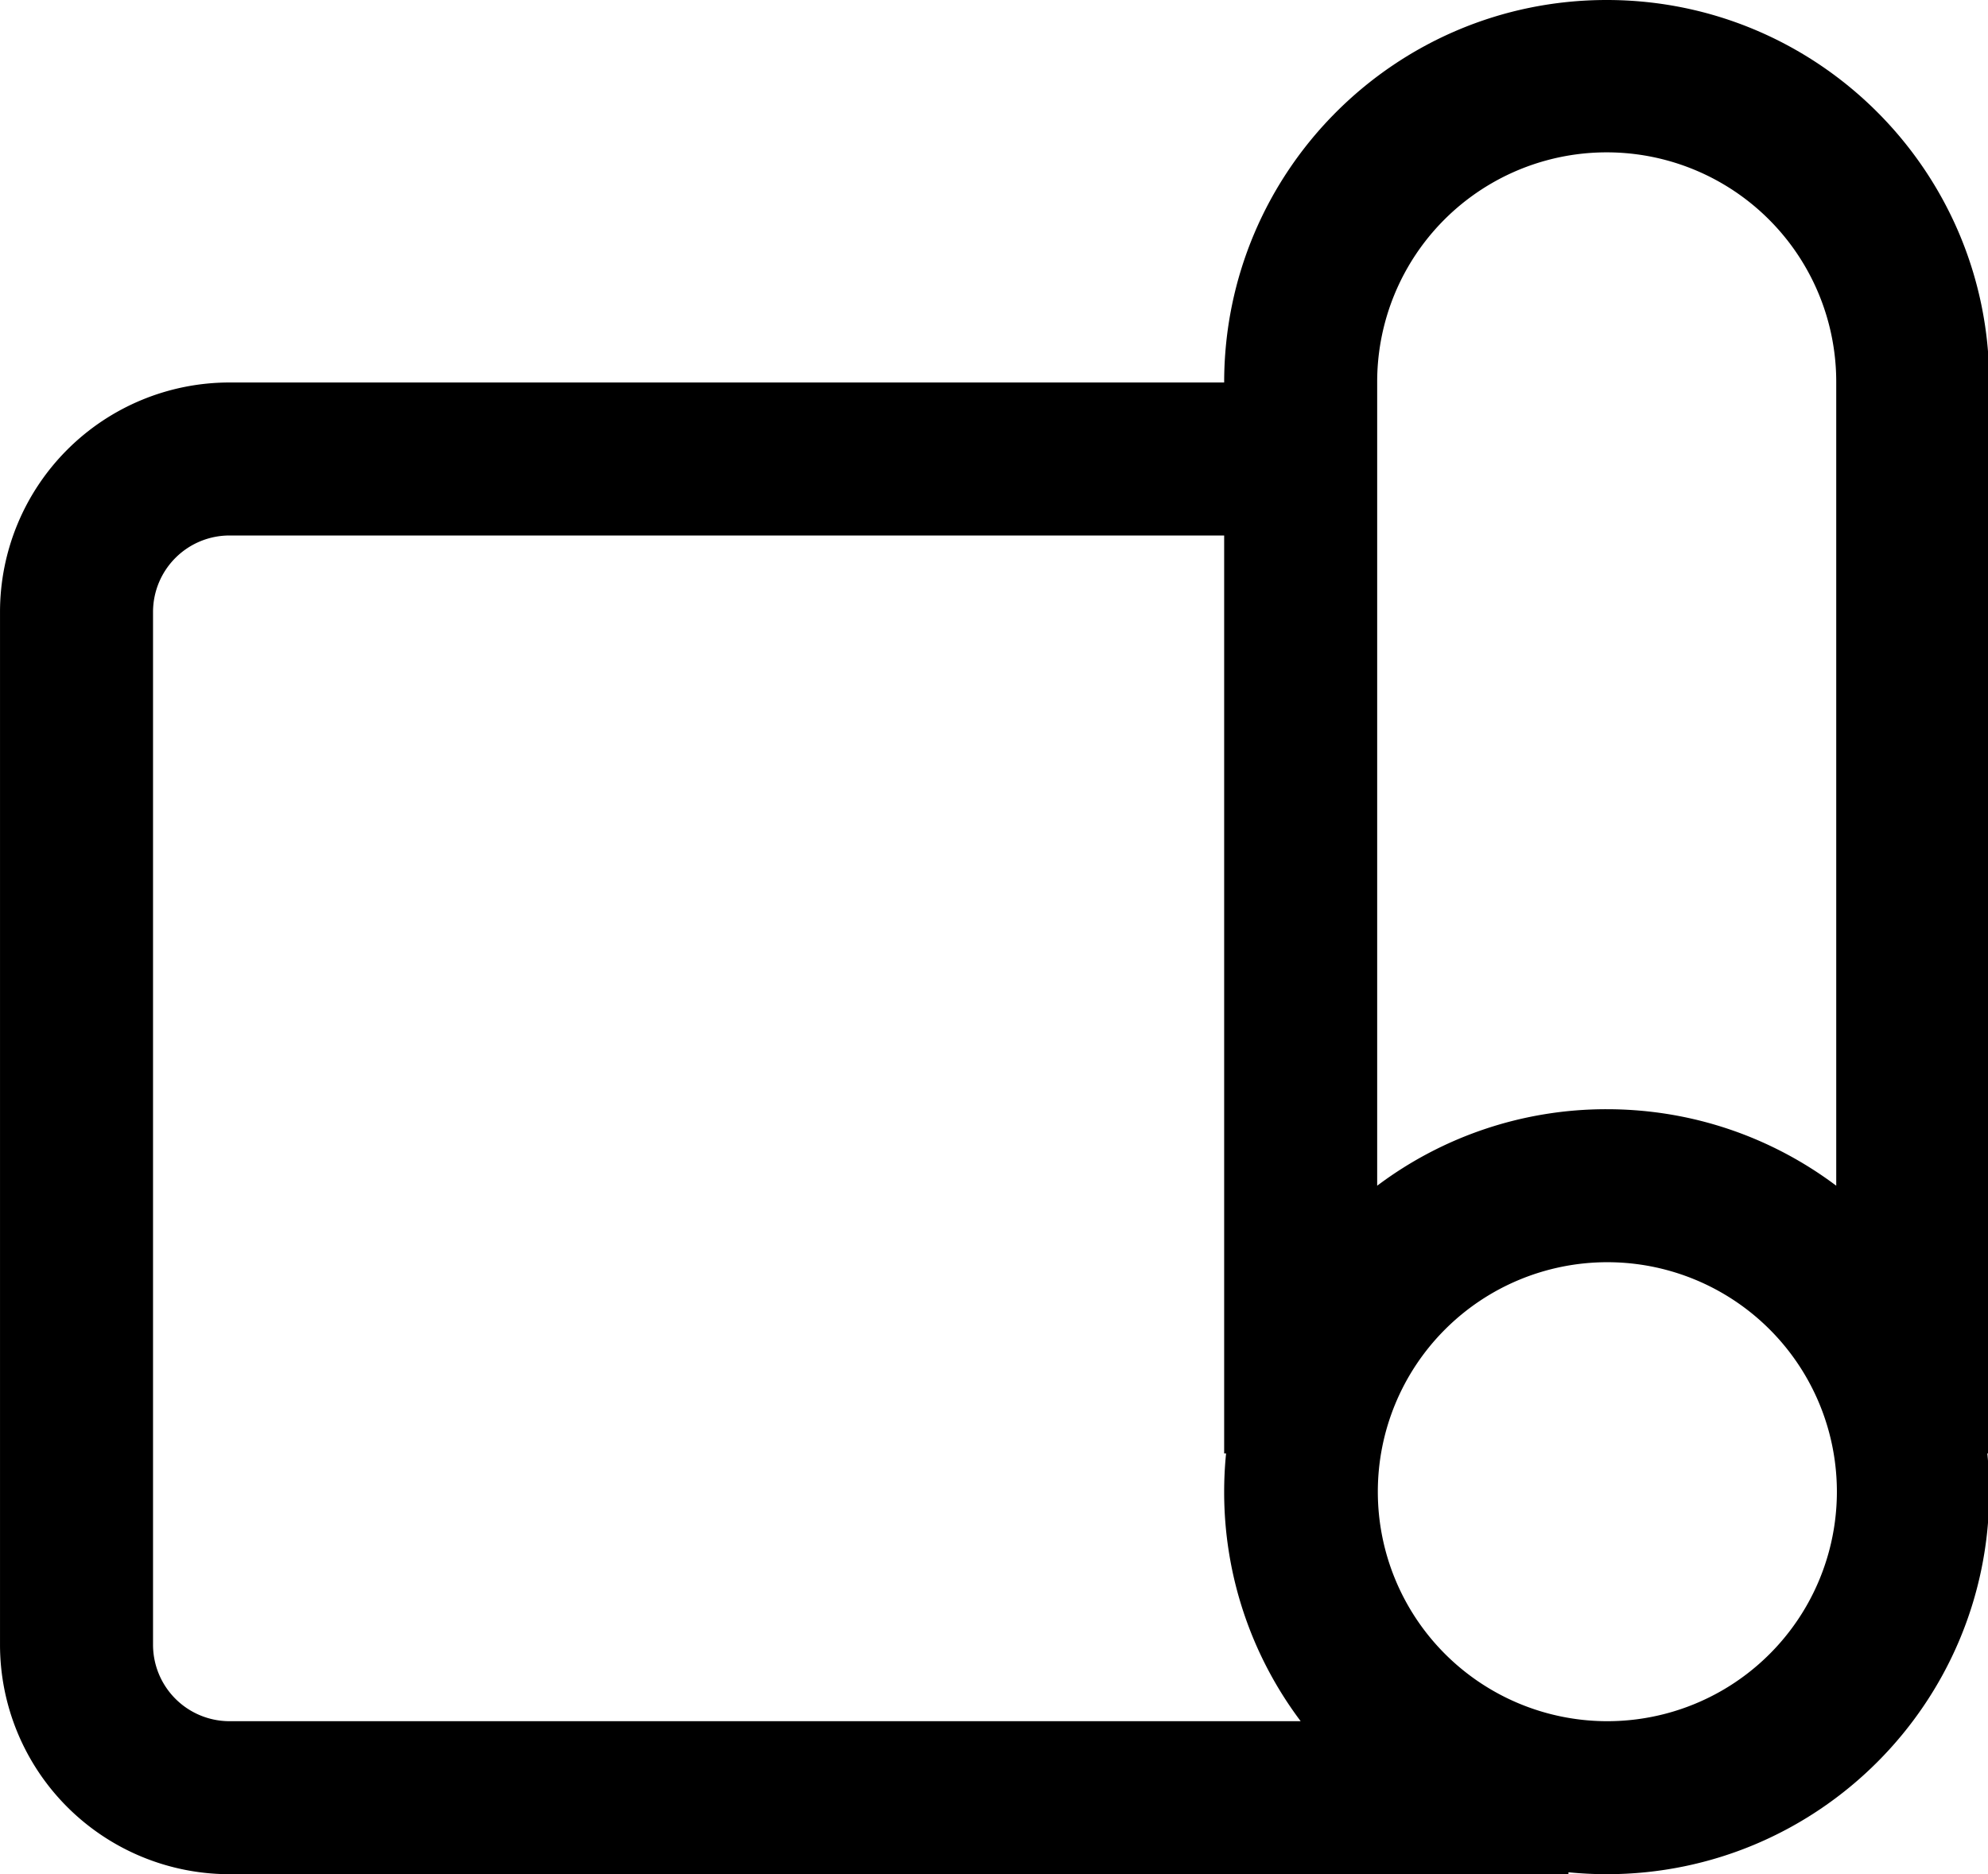 <svg class="icon" viewBox="0 0 1086 1024" xmlns="http://www.w3.org/2000/svg" width="33.938" height="32"><defs><style/></defs><path d="M856.816 1022.955V1024H125.388A125.388 125.388 0 0 1 0 898.612V334.367A125.388 125.388 0 0 1 125.388 208.98h543.347C668.735 93.56 762.295 0 877.715 0s208.979 93.56 208.979 208.98v585.142h-1.045a209.157 209.157 0 0 1 1.045 20.898c0 115.42-93.56 208.98-208.98 208.98a209.47 209.47 0 0 1-20.898-1.045zm-146.285-82.547a208.06 208.06 0 0 1-41.796-125.388c0-7.063.355-14.022 1.045-20.898h-1.045v-501.55H125.388a41.796 41.796 0 0 0-41.796 41.795v564.245a41.796 41.796 0 0 0 41.796 41.796H710.53zm41.796-292.571a208.06 208.06 0 0 1 125.387-41.796c47.042 0 90.468 15.548 125.388 41.796V208.98a125.388 125.388 0 1 0-250.775 0v438.857zm125.387 292.571a125.388 125.388 0 1 0 0-250.775 125.388 125.388 0 0 0 0 250.775z"/></svg>